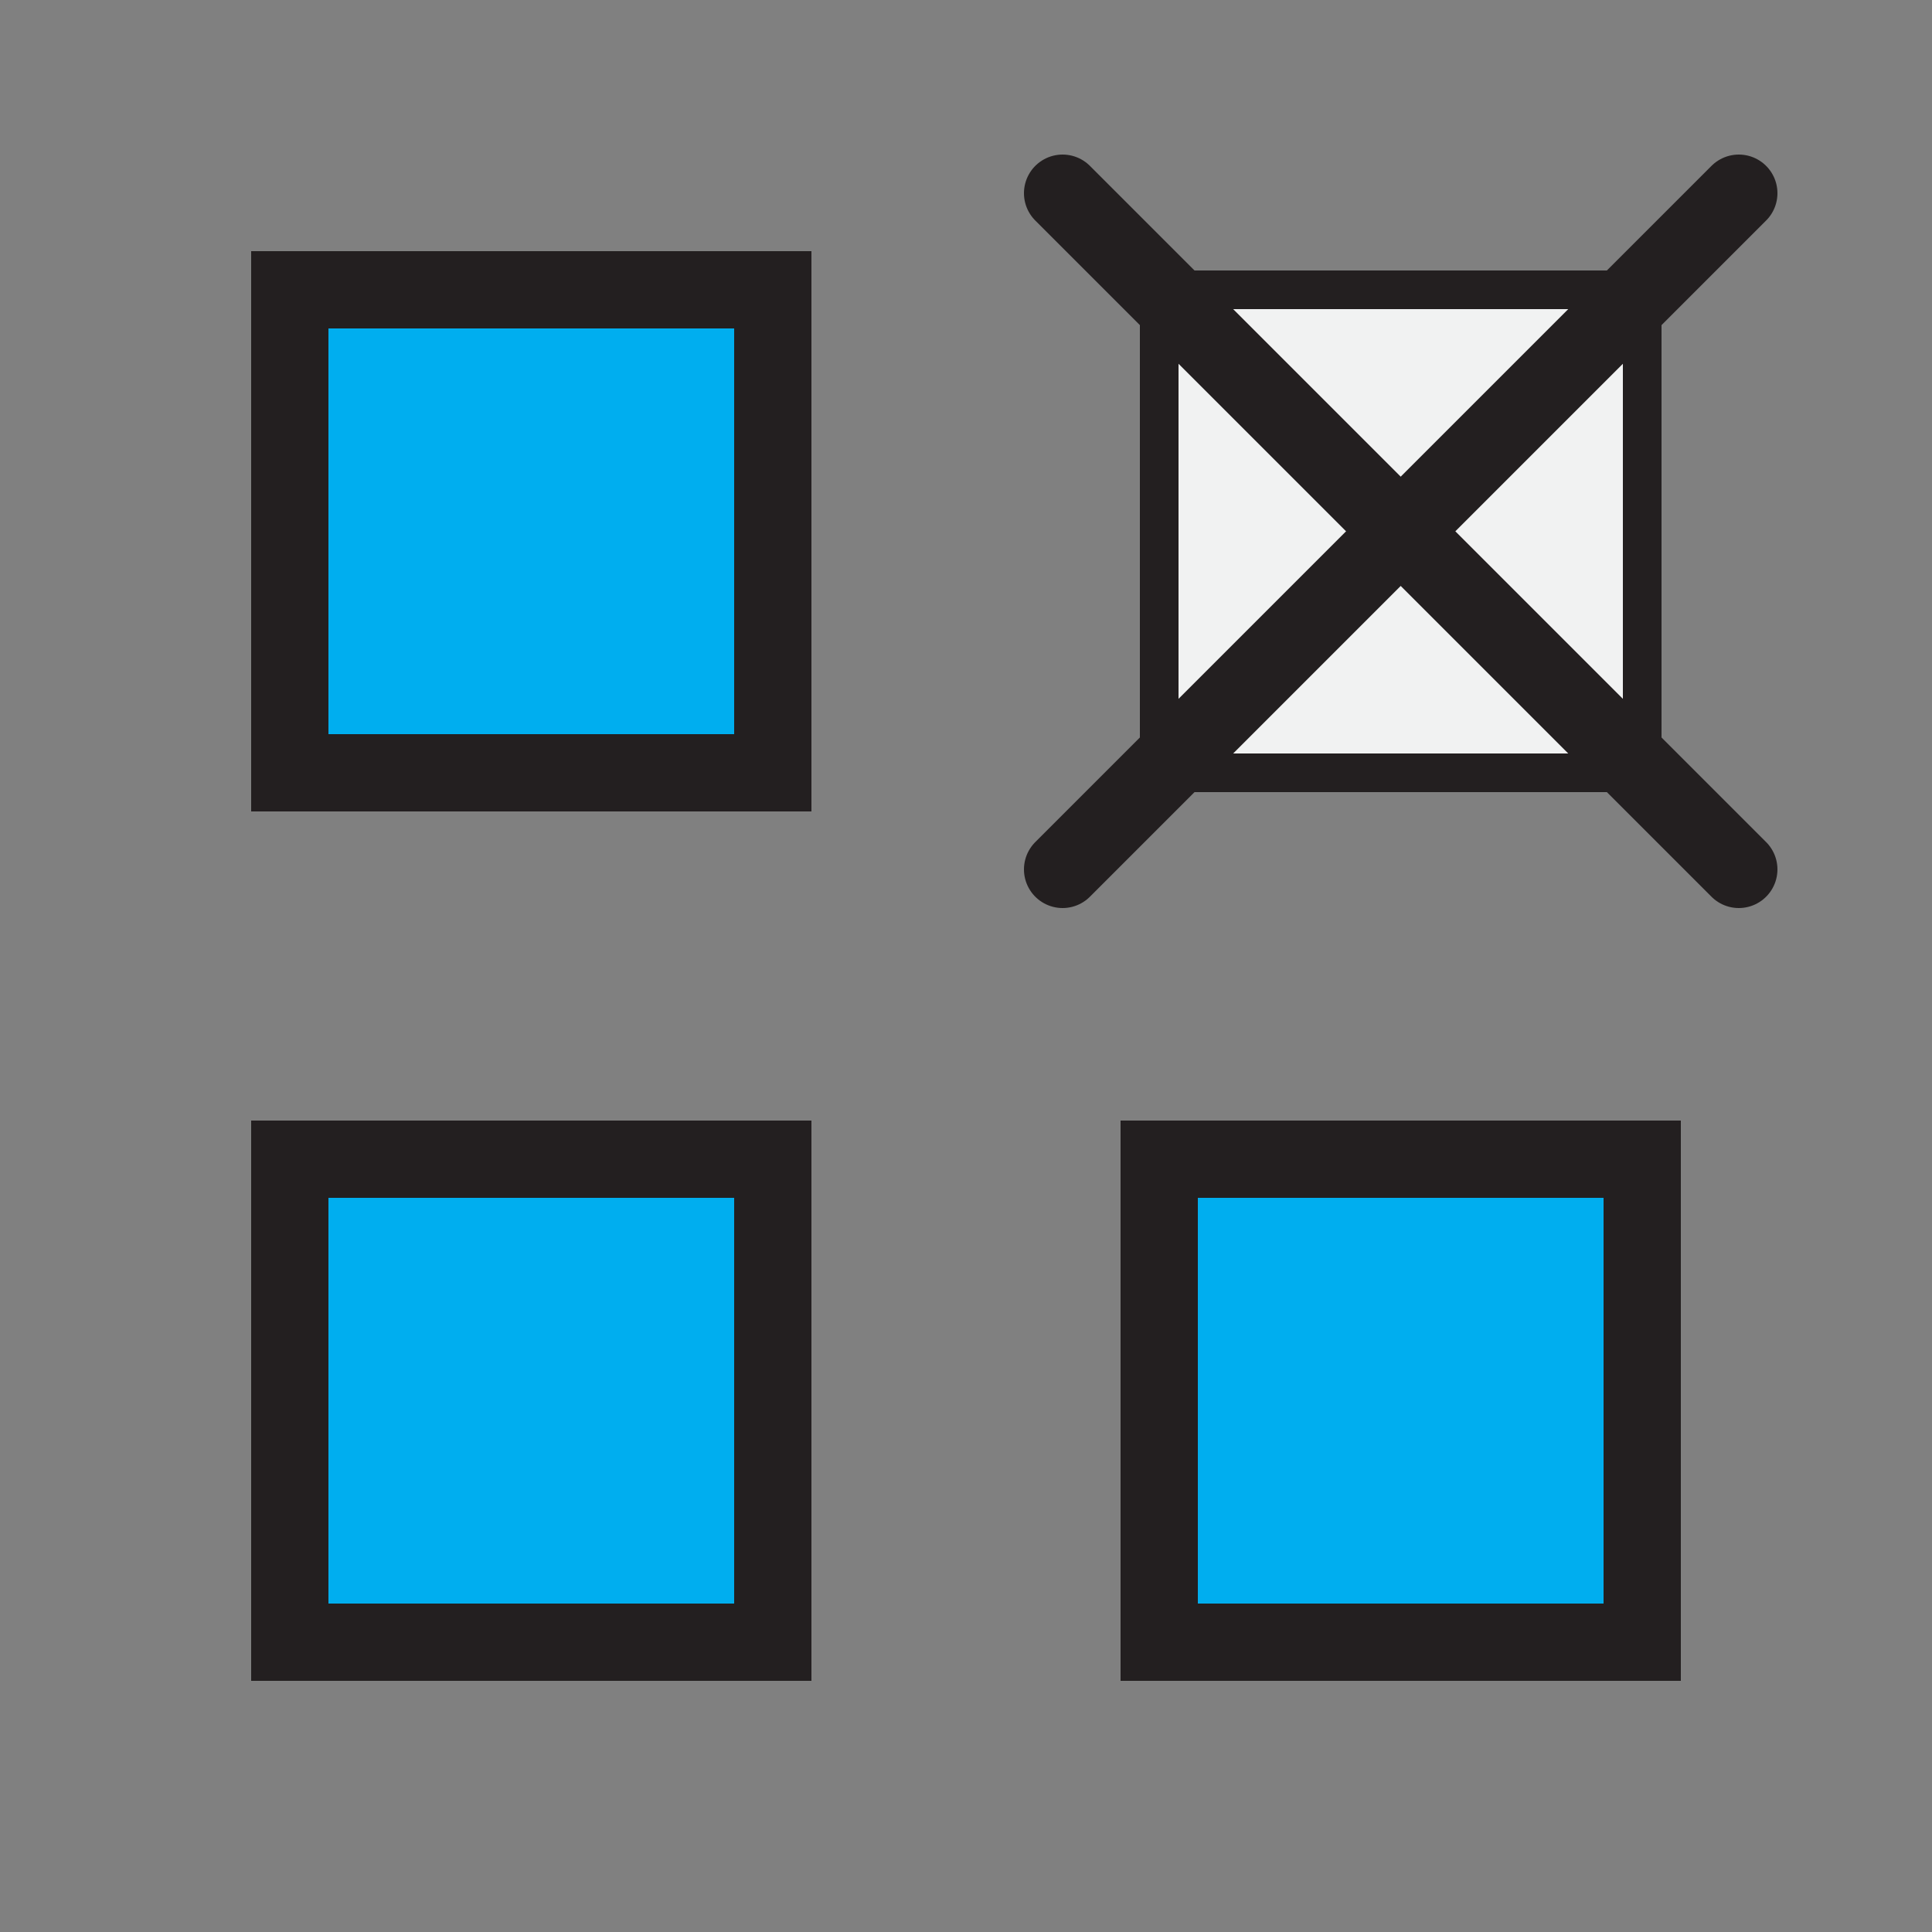 <?xml version="1.0" encoding="UTF-8"?><svg id="a" xmlns="http://www.w3.org/2000/svg" viewBox="0 0 1000 1000"><rect x="0" y="0" width="1000" height="1000" fill="#808080" stroke="none"/><rect x="150" y="150" width="250" height="250" style="fill:#00aeef; stroke:#231f20; stroke-miterlimit:10; stroke-width:40px;"/><rect x="150" y="600" width="250" height="250" style="fill:#00aeef; stroke:#231f20; stroke-miterlimit:10; stroke-width:40px;"/><rect x="600" y="150" width="250" height="250" style="fill:#f1f2f2; stroke:#231f20; stroke-miterlimit:10; stroke-width:20px;"/><rect x="600" y="600" width="250" height="250" style="fill:#00aeef; stroke:#231f20; stroke-miterlimit:10; stroke-width:40px;"/><line x1="550" y1="100" x2="900" y2="450" style="fill:none; stroke:#231f20; stroke-linecap:round; stroke-linejoin:round; stroke-width:40px;"/><line x1="900" y1="100" x2="550" y2="450" style="fill:none; stroke:#231f20; stroke-linecap:round; stroke-linejoin:round; stroke-width:40px;"/></svg>
